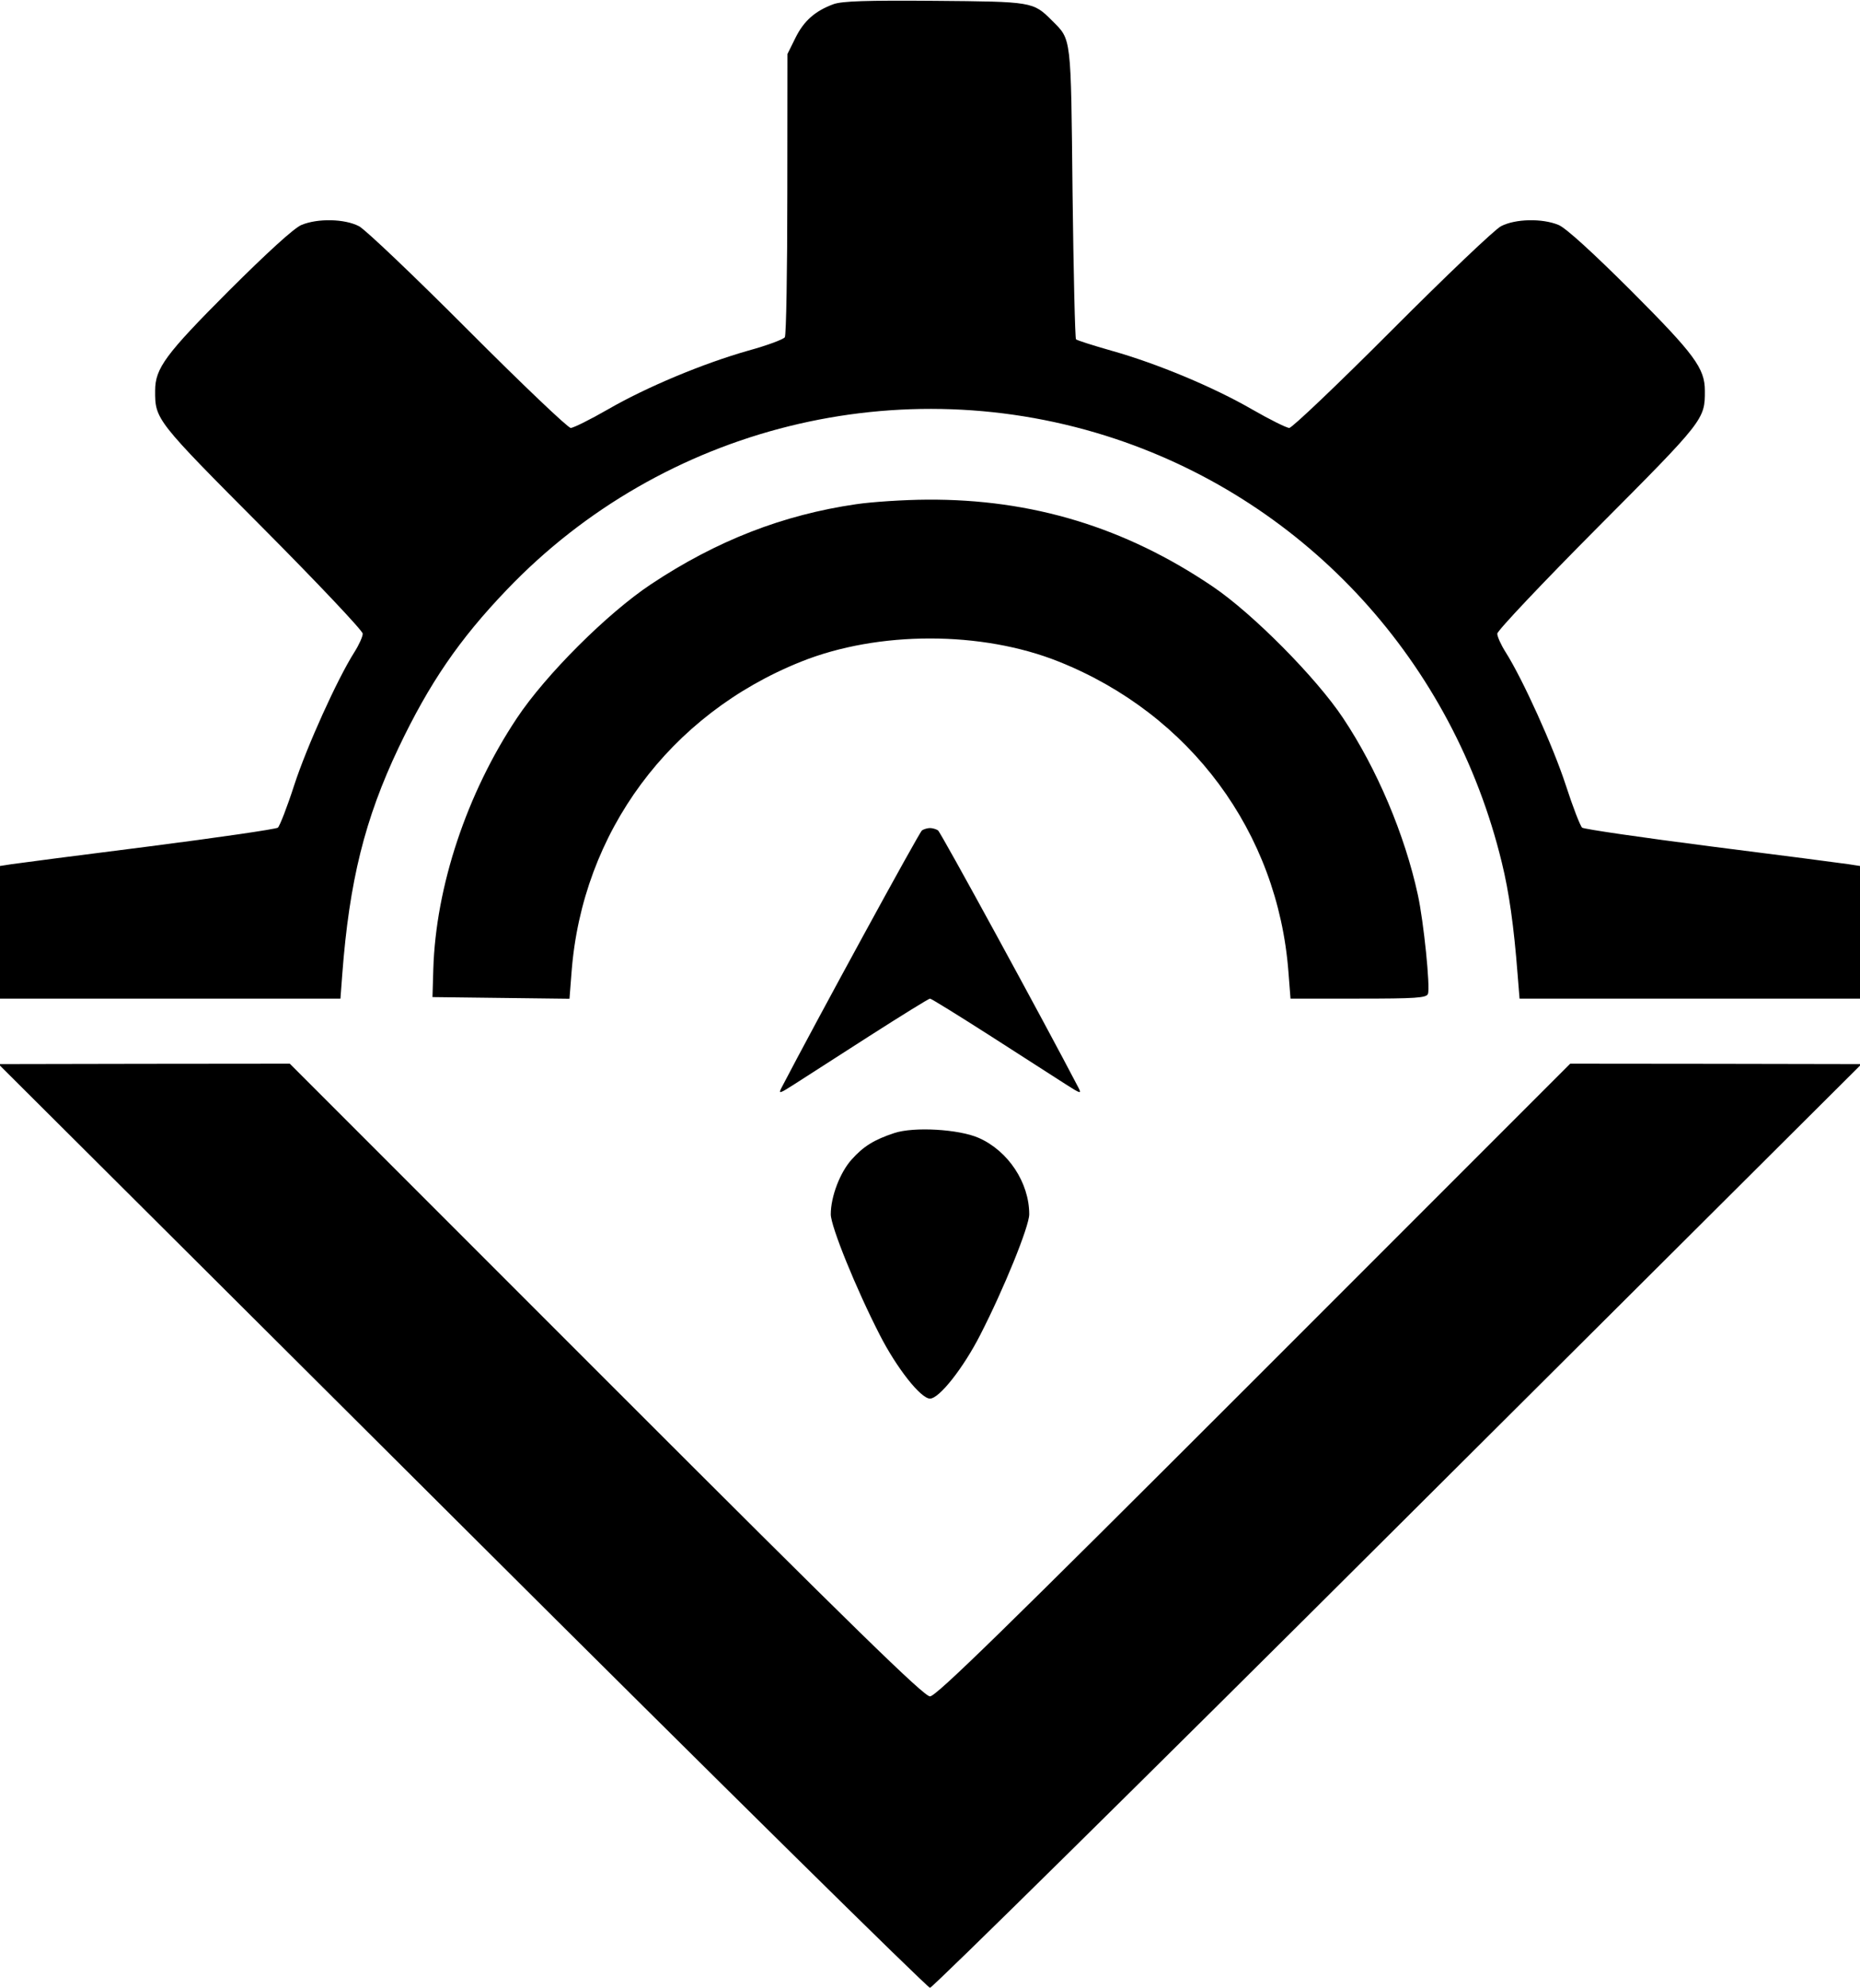<svg id="Layer_2" data-name="Layer 2" xmlns="http://www.w3.org/2000/svg" viewBox="0 0 13.44 14.359"><path d="M6.023 0.030 C 5.890 0.079,5.809 0.150,5.748 0.273 L 5.690 0.390 5.689 1.399 C 5.689 1.954,5.681 2.421,5.671 2.436 C 5.661 2.451,5.544 2.495,5.409 2.532 C 5.081 2.625,4.671 2.796,4.391 2.958 C 4.264 3.031,4.143 3.091,4.124 3.091 C 4.104 3.091,3.770 2.773,3.382 2.384 C 2.994 1.995,2.639 1.657,2.594 1.634 C 2.491 1.580,2.295 1.576,2.178 1.625 C 2.125 1.647,1.934 1.821,1.653 2.101 C 1.196 2.559,1.121 2.660,1.121 2.822 C 1.120 3.029,1.126 3.037,1.895 3.809 C 2.294 4.210,2.621 4.556,2.621 4.577 C 2.621 4.598,2.594 4.658,2.561 4.710 C 2.436 4.907,2.216 5.395,2.126 5.671 C 2.075 5.829,2.021 5.967,2.008 5.978 C 1.994 5.989,1.574 6.050,1.075 6.114 C 0.576 6.177,0.130 6.235,0.084 6.242 L 0.000 6.255 0.000 6.734 L 0.000 7.213 1.230 7.213 L 2.460 7.213 2.473 7.039 C 2.524 6.364,2.636 5.915,2.880 5.401 C 3.102 4.935,3.318 4.619,3.661 4.261 C 4.790 3.079,6.509 2.653,8.060 3.170 C 9.450 3.634,10.501 4.785,10.852 6.231 C 10.904 6.443,10.939 6.689,10.966 7.039 L 10.980 7.213 12.210 7.213 L 13.440 7.213 13.440 6.734 L 13.440 6.255 13.356 6.242 C 13.310 6.235,12.864 6.177,12.365 6.114 C 11.866 6.050,11.446 5.989,11.432 5.978 C 11.419 5.967,11.365 5.829,11.314 5.671 C 11.224 5.395,11.004 4.907,10.879 4.710 C 10.846 4.658,10.819 4.598,10.819 4.577 C 10.819 4.556,11.146 4.210,11.545 3.809 C 12.314 3.037,12.320 3.029,12.319 2.822 C 12.319 2.660,12.244 2.559,11.787 2.101 C 11.506 1.821,11.315 1.647,11.262 1.625 C 11.145 1.576,10.949 1.580,10.846 1.634 C 10.801 1.657,10.446 1.995,10.058 2.384 C 9.670 2.773,9.336 3.091,9.316 3.091 C 9.297 3.091,9.176 3.031,9.049 2.958 C 8.769 2.796,8.359 2.625,8.031 2.533 C 7.897 2.495,7.782 2.458,7.775 2.451 C 7.768 2.444,7.757 1.968,7.750 1.393 C 7.738 0.249,7.743 0.290,7.602 0.149 C 7.465 0.012,7.462 0.012,6.754 0.006 C 6.260 0.002,6.085 0.008,6.023 0.030 M6.186 3.642 C 5.657 3.719,5.178 3.905,4.704 4.220 C 4.389 4.429,3.943 4.874,3.735 5.187 C 3.373 5.730,3.149 6.403,3.131 7.000 L 3.125 7.202 3.620 7.208 L 4.115 7.214 4.130 7.021 C 4.207 6.012,4.838 5.159,5.789 4.779 C 6.346 4.556,7.094 4.556,7.651 4.779 C 8.602 5.159,9.233 6.012,9.310 7.020 L 9.325 7.213 9.815 7.213 C 10.229 7.213,10.307 7.208,10.318 7.179 C 10.336 7.133,10.287 6.654,10.245 6.463 C 10.151 6.030,9.950 5.554,9.705 5.187 C 9.512 4.896,9.053 4.433,8.765 4.238 C 8.132 3.809,7.458 3.604,6.698 3.609 C 6.531 3.610,6.301 3.625,6.186 3.642 M6.662 5.998 C 6.643 6.010,5.890 7.390,5.647 7.857 C 5.623 7.903,5.633 7.900,5.739 7.832 C 5.804 7.790,6.048 7.634,6.281 7.484 C 6.514 7.335,6.711 7.213,6.720 7.213 C 6.729 7.213,6.926 7.335,7.159 7.484 C 7.392 7.634,7.636 7.790,7.701 7.832 C 7.807 7.900,7.817 7.903,7.793 7.857 C 7.550 7.390,6.797 6.010,6.778 5.998 C 6.765 5.989,6.738 5.981,6.720 5.981 C 6.702 5.981,6.675 5.989,6.662 5.998 M3.338 11.022 C 5.179 12.857,6.702 14.358,6.720 14.358 C 6.738 14.358,8.261 12.857,10.102 11.022 L 13.451 7.686 12.399 7.684 L 11.346 7.683 9.061 9.968 C 7.259 11.769,6.764 12.253,6.720 12.253 C 6.676 12.253,6.181 11.770,4.379 9.968 L 2.094 7.683 1.041 7.684 L -0.011 7.686 3.338 11.022 M6.462 8.184 C 6.317 8.232,6.240 8.279,6.154 8.375 C 6.070 8.468,6.003 8.643,6.003 8.771 C 6.003 8.858,6.186 9.309,6.357 9.642 C 6.479 9.881,6.653 10.102,6.720 10.102 C 6.787 10.102,6.961 9.881,7.083 9.642 C 7.254 9.309,7.437 8.858,7.437 8.771 C 7.437 8.542,7.285 8.313,7.072 8.219 C 6.929 8.156,6.603 8.137,6.462 8.184 " stroke="none" fill-rule="evenodd" fill="black"></path></svg>